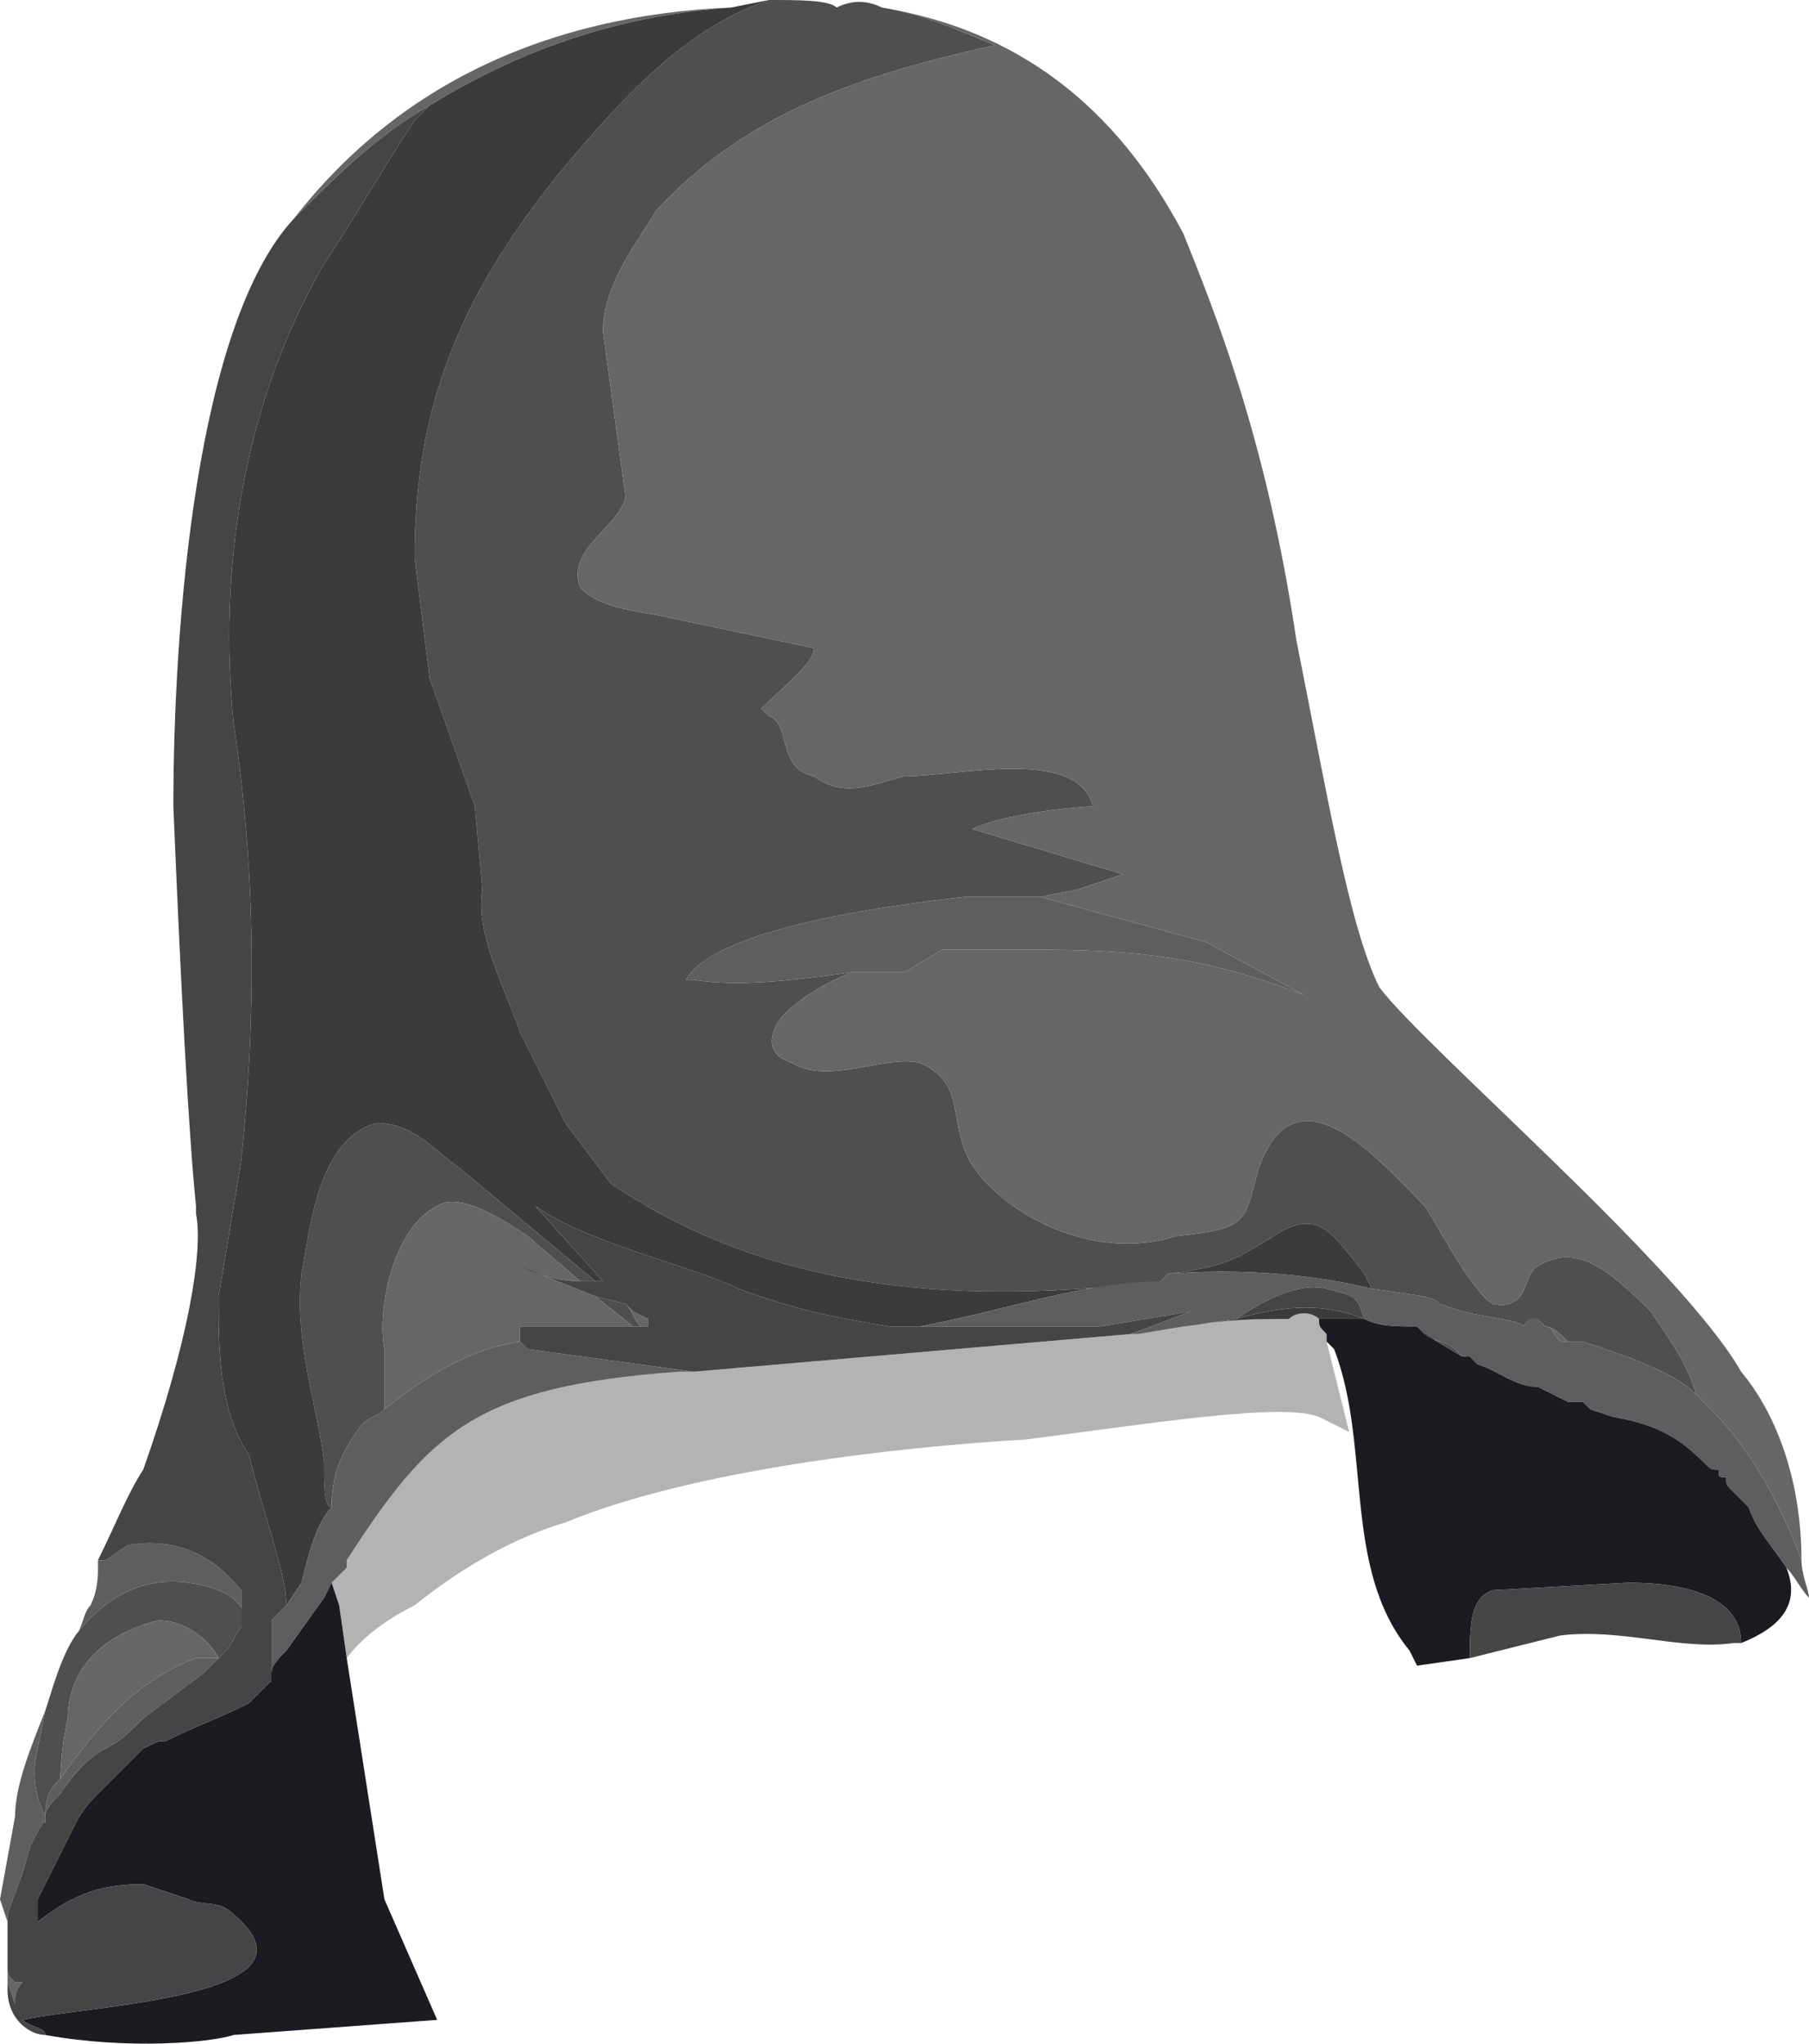<?xml version="1.0" encoding="UTF-8" standalone="no"?>
<!-- Generator: flash2svg, http://dissentgraphics.com/tools/flash2svg -->

<svg
   xmlns:dc="http://purl.org/dc/elements/1.1/"
   xmlns:cc="http://creativecommons.org/ns#"
   xmlns:rdf="http://www.w3.org/1999/02/22-rdf-syntax-ns#"
   xmlns:svg="http://www.w3.org/2000/svg"
   xmlns="http://www.w3.org/2000/svg"
   xmlns:sodipodi="http://sodipodi.sourceforge.net/DTD/sodipodi-0.dtd"
   xmlns:inkscape="http://www.inkscape.org/namespaces/inkscape"
   id="AvatarAssets"
   image-rendering="auto"
   version="1.1"
   x="0px"
   y="0px"
   width="12"
   height="13.558"
   viewBox="0 0 12 13.558"
   inkscape:version="0.48.4 r9939"
   sodipodi:docname="AvatarAssets_shortSleeveLowerOffside20101122Blouse.svg">
  <sodipodi:namedview
     pagecolor="#ffffff"
     bordercolor="#666666"
     borderopacity="1"
     objecttolerance="10"
     gridtolerance="10"
     guidetolerance="10"
     inkscape:pageopacity="0"
     inkscape:pageshadow="2"
     inkscape:window-width="640"
     inkscape:window-height="480"
     id="namedview3062"
     showgrid="false"
     fit-margin-top="0"
     fit-margin-left="0"
     fit-margin-right="0"
     fit-margin-bottom="0"
     inkscape:zoom="1.9032258"
     inkscape:cx="36.55"
     inkscape:cy="-49.792265"
     inkscape:window-x="0"
     inkscape:window-y="0"
     inkscape:window-maximized="0"
     inkscape:current-layer="AvatarAssets" />
  <defs
     id="defs3034">
    <linearGradient
       gradientUnits="userSpaceOnUse"
       color-interpolation="sRGB"
       x1="-2.513"
       y1="8.637"
       x2="4.113"
       y2="6.863"
       id="linearGradient">
      <stop
         stop-color="#000"
         stop-opacity="0.298"
         offset="0"
         id="stop3037" />
      <stop
         stop-color="#000"
         stop-opacity="0.298"
         offset="0.859"
         id="stop3039" />
      <stop
         stop-color="#000"
         stop-opacity="0.298"
         offset="1"
         id="stop3041" />
    </linearGradient>
    <linearGradient
       gradientUnits="userSpaceOnUse"
       color-interpolation="sRGB"
       x1="-2.512"
       y1="8.638"
       x2="4.113"
       y2="6.863"
       id="linearGradient1">
      <stop
         stop-color="#000"
         stop-opacity="0.298"
         offset="0"
         id="stop3044" />
      <stop
         stop-color="#000"
         stop-opacity="0.298"
         offset="0.859"
         id="stop3046" />
      <stop
         stop-color="#000"
         stop-opacity="0.298"
         offset="1"
         id="stop3048" />
    </linearGradient>
  </defs>
  <g
     id="shortSleeveLowerOffside20101122Blouse1"
     overflow="visible"
     style="overflow:visible"
     transform="translate(4.55,1.35)">
    <g
       id="shortSleeveLowerOffside20101122Blouse_0">
      <g
         id="element">
        <path
           id="path"
           d="M 1.3,-1.3 C 1.2,-1.35 1.1,-1.35 1,-1.3 0.95,-1.35 0.75,-1.35 0.55,-1.35 c -0.6,0.2 -1.05,0.75 -1.35,1.1 -0.7,0.85 -1,1.6 -1,2.6 l 0.1,0.8 0.3,0.85 0.05,0.55 C -1.4,4.85 -1.2,5.2 -1.1,5.5 l 0.3,0.6 0.3,0.4 C 0.6,7.25 1.9,7.3 3.15,7.15 L 3.2,7.1 C 3.6,7.05 3.65,7 3.9,6.85 4.2,6.65 4.3,6.85 4.5,7.1 L 4.55,7.2 C 4.9,7.25 4.95,7.25 5,7.3 5.25,7.4 5.55,7.4 5.55,7.45 L 5.6,7.4 5.65,7.4 5.7,7.45 c 0.05,0 0.1,0.05 0.15,0.1 0.05,0 0.05,0 0.1,0 0.3,0.1 0.6,0.2 0.75,0.35 C 6.65,7.7 6.5,7.5 6.4,7.35 6.1,7.05 5.9,6.9 5.65,7.05 5.55,7.1 5.6,7.35 5.35,7.3 5.2,7.2 5,6.8 4.9,6.65 4.6,6.35 4.05,5.7 3.8,6.4 3.7,6.75 3.75,6.8 3.25,6.85 2.8,7 2.25,6.8 1.95,6.45 1.7,6.15 1.9,5.85 1.55,5.7 1.3,5.65 0.95,5.85 0.7,5.7 0.55,5.65 0.55,5.55 0.6,5.45 0.65,5.35 0.85,5.2 1.1,5.1 0.75,5.15 0.35,5.2 0.05,5.15 L 0,5.15 C 0.2,4.8 1.4,4.65 1.85,4.6 l 0.5,0 0.25,-0.05 0.3,-0.1 -1,-0.3 C 2.1,4.05 2.6,4 2.7,4 2.6,3.6 1.8,3.8 1.45,3.8 1.25,3.85 1.05,3.95 0.85,3.8 0.6,3.75 0.7,3.45 0.55,3.4 L 0.5,3.35 C 0.65,3.2 0.85,3.05 0.85,2.95 L -0.1,2.75 C -0.3,2.7 -0.55,2.7 -0.7,2.55 -0.8,2.3 -0.45,2.15 -0.4,1.95 l -0.15,-1.1 c 0,-0.3 0.2,-0.55 0.35,-0.8 0.6,-0.65 1.35,-0.9 2.25,-1.1 C 1.8,-1.15 1.6,-1.25 1.3,-1.3 z m -1.7,8.6 -0.2,-0.05 0.25,0.2 0.05,0 C -0.35,7.4 -0.35,7.35 -0.4,7.3 z m -0.65,-0.45 0.35,0.3 c 0.05,0 0.05,0 0.1,0 L -1.5,6.4 C -1.65,6.3 -1.8,6.1 -2.05,6.1 c -0.4,0.1 -0.45,0.75 -0.5,1 -0.05,0.45 0.1,0.85 0.15,1.25 0,0.15 0,0.3 0.05,0.3 0,-0.2 0.05,-0.35 0.2,-0.55 C -2.1,8.05 -2.05,8.05 -2,8 -2,7.85 -2,7.75 -2,7.6 -2.05,7.35 -1.95,6.8 -1.65,6.65 c 0.15,-0.1 0.45,0.1 0.6,0.2 z m -2,2.75 C -3,9.55 -3,9.5 -2.95,9.45 -2.9,9.35 -2.95,9.2 -3.3,9.15 -3.65,9.1 -3.9,9.3 -4.05,9.5 -4.15,9.65 -4.2,9.85 -4.25,10 l -0.05,0.25 c -0.05,0.2 0,0.35 0.05,0.45 0,-0.15 0.05,-0.2 0.1,-0.25 0,0.05 0,-0.2 0.05,-0.4 0,-0.3 0.2,-0.55 0.6,-0.65 0.2,0 0.35,0.15 0.4,0.25 L -3.05,9.6 z"
           inkscape:connector-curvature="0"
           style="fill:#4f4f4f" />
        <path
           id="path1"
           d="m 1.3,-1.3 c 0.3,0.05 0.5,0.15 0.75,0.25 -0.9,0.2 -1.65,0.45 -2.25,1.1 -0.15,0.25 -0.35,0.5 -0.35,0.8 l 0.15,1.1 c -0.05,0.2 -0.4,0.35 -0.3,0.6 0.15,0.15 0.4,0.15 0.6,0.2 l 0.95,0.2 c 0,0.1 -0.2,0.25 -0.35,0.4 L 0.55,3.4 c 0.15,0.05 0.05,0.35 0.3,0.4 0.2,0.15 0.4,0.05 0.6,0 C 1.8,3.8 2.6,3.6 2.7,4 2.6,4 2.1,4.05 1.9,4.15 l 1,0.3 L 2.6,4.55 2.35,4.6 3.45,4.9 4.1,5.25 C 3.45,5 3,4.95 2.3,4.95 L 1.7,4.95 1.45,5.1 1.1,5.1 C 0.85,5.2 0.65,5.35 0.6,5.45 0.55,5.55 0.55,5.65 0.7,5.7 0.95,5.85 1.3,5.65 1.55,5.7 1.9,5.85 1.7,6.15 1.95,6.45 2.25,6.8 2.8,7 3.25,6.85 3.75,6.8 3.7,6.75 3.8,6.4 4.05,5.7 4.6,6.35 4.9,6.65 5,6.8 5.2,7.2 5.35,7.3 5.6,7.35 5.55,7.1 5.65,7.05 5.9,6.9 6.1,7.05 6.4,7.35 6.5,7.5 6.65,7.7 6.7,7.9 6.75,7.95 6.75,7.95 6.8,8 7.05,8.25 7.25,8.6 7.4,9 7.4,8.5 7.25,8.05 7,7.75 6.6,7.05 4.9,5.6 4.6,5.2 4.4,4.8 4.25,3.9 4.05,2.9 3.85,1.55 3.5,0.7 3.3,0.2 2.85,-0.65 2.2,-1.15 1.3,-1.3 z m -2.4,8.85 0,-0.1 c 0.15,0 0.4,0 0.75,0 L -0.6,7.25 -1.1,7.05 c 0.1,0.05 0.25,0.1 0.4,0.1 L -1.05,6.85 C -1.2,6.75 -1.5,6.55 -1.65,6.65 -1.95,6.8 -2.05,7.35 -2,7.6 -2,7.75 -2,7.85 -2,8 -1.75,7.8 -1.45,7.6 -1.1,7.55 z m 0.8,-0.1 0.05,0 0,-0.05 L -0.35,7.35 -0.4,7.3 c 0.05,0.05 0.05,0.1 0.1,0.15 z m -2.95,2.2 0.15,0 C -3.15,9.55 -3.3,9.4 -3.5,9.4 c -0.4,0.1 -0.6,0.35 -0.6,0.65 -0.05,0.2 -0.05,0.45 -0.05,0.4 0.25,-0.35 0.5,-0.65 0.9,-0.8 z m -1.25,2.05 0,0.1 0.05,0.15 c 0,-0.05 0,-0.1 0.05,-0.15 l -0.05,0 C -4.5,11.75 -4.5,11.75 -4.5,11.7 z M -2.6,0.1 c 0.7,-0.9 1.7,-1.35 2.9,-1.4 -0.7,0.05 -1.35,0.25 -2,0.65 -0.35,0.2 -0.6,0.45 -0.9,0.75 z"
           inkscape:connector-curvature="0"
           style="fill:#666666" />
        <path
           id="path2"
           d="M 0.55,-1.35 0.3,-1.3 c -0.7,0.05 -1.35,0.25 -2,0.65 l -0.1,0.1 C -2,-0.25 -2.2,0.1 -2.4,0.4 -2.95,1.35 -3.1,2.45 -3,3.45 c 0.15,1 0.15,1.95 0.05,2.9 l -0.15,0.9 c 0,0.35 0,0.75 0.2,1.05 0.1,0.4 0.25,0.8 0.25,1 l 0.1,-0.15 c 0.05,-0.2 0.1,-0.4 0.2,-0.5 -0.05,0 -0.05,-0.15 -0.05,-0.3 -0.05,-0.4 -0.2,-0.8 -0.15,-1.25 0.05,-0.25 0.1,-0.9 0.5,-1 0.25,0 0.4,0.2 0.55,0.3 l 0.9,0.75 0.05,0 L -1,6.65 c 0.35,0.25 1.05,0.4 1.35,0.55 0.4,0.15 0.7,0.2 1,0.25 0.05,0 0.1,0 0.15,0 l 0.05,0 C 2.1,7.35 2.65,7.15 3.15,7.15 1.9,7.3 0.6,7.25 -0.5,6.5 L -0.8,6.1 -1.1,5.5 C -1.2,5.2 -1.4,4.85 -1.35,4.55 L -1.4,4 -1.7,3.15 -1.8,2.35 c 0,-1 0.3,-1.75 1,-2.6 0.3,-0.35 0.75,-0.9 1.35,-1.1 z M 4,7.4 c 0.05,-0.05 0.15,-0.05 0.2,0 0.1,0 0.2,0 0.3,0 C 4.25,7.3 4,7.3 3.65,7.4 L 3.3,7.45 C 3.6,7.4 3.8,7.4 4,7.4 z M 4.55,7.2 4.5,7.1 C 4.3,6.85 4.2,6.65 3.9,6.85 3.65,7 3.6,7.05 3.2,7.1 3.85,7.05 4.35,7.15 4.55,7.2 z"
           inkscape:connector-curvature="0"
           style="fill:#3b3b3b" />
        <path
           id="path3"
           d="m 2.35,4.6 -0.5,0 C 1.4,4.65 0.2,4.8 0,5.15 l 0.05,0 c 0.3,0.05 0.7,0 1.05,-0.05 l 0.35,0 0.25,-0.15 0.6,0 C 3,4.95 3.45,5 4.1,5.25 L 3.45,4.9 2.35,4.6 z M 5,7.3 C 4.95,7.25 4.9,7.25 4.55,7.2 4.35,7.15 3.85,7.05 3.2,7.1 L 3.15,7.15 c -0.5,0 -1.05,0.2 -1.6,0.3 l 1.2,0 0.6,-0.1 L 2.95,7.5 3,7.5 C 3,7.5 3.3,7.45 3.3,7.45 L 3.65,7.4 C 3.8,7.3 4.05,7.15 4.25,7.2 4.45,7.25 4.45,7.25 4.5,7.4 4.6,7.45 4.7,7.45 4.85,7.45 L 4.9,7.5 C 4.95,7.55 5.05,7.55 5.1,7.6 5.15,7.65 5.15,7.65 5.2,7.65 L 5.25,7.7 C 5.4,7.75 5.5,7.85 5.65,7.85 l 0.2,0.1 c 0.05,0 0.05,0 0.1,0 L 6,8 6.15,8.05 C 6.45,8.1 6.6,8.2 6.75,8.35 6.8,8.4 6.8,8.4 6.85,8.4 c 0,0.05 0,0.05 0.05,0.05 0,0.05 0,0.05 0.05,0.1 l 0.1,0.1 C 7.1,8.8 7.2,8.9 7.3,9.05 7.35,9.1 7.4,9.2 7.45,9.25 7.45,9.2 7.4,9.1 7.4,9 7.25,8.6 7.05,8.25 6.8,8 6.75,7.95 6.75,7.95 6.7,7.9 6.55,7.75 6.25,7.65 5.95,7.55 c -0.05,0 -0.05,0 -0.1,0 l -0.05,0 C 5.75,7.5 5.75,7.45 5.7,7.45 L 5.65,7.4 5.6,7.4 5.55,7.45 C 5.55,7.4 5.25,7.4 5,7.3 z M -1.05,7.6 -1.1,7.55 C -1.45,7.6 -1.75,7.8 -2,8 c -0.05,0.05 -0.1,0.05 -0.15,0.1 -0.15,0.2 -0.2,0.35 -0.2,0.55 -0.1,0.1 -0.15,0.3 -0.2,0.5 l -0.1,0.15 -0.1,0.1 0,0.35 c 0,-0.05 0.05,-0.1 0.1,-0.15 l 0.25,-0.35 0.05,-0.1 0.1,-0.1 0,-0.05 C -1.7,8.15 -1.4,7.85 -0.05,7.75 l 0.1,0 -1.1,-0.15 z m -2.8,1.4 -0.05,0 0,0.05 c 0,0.05 0,0.15 -0.05,0.25 C -4,9.35 -4,9.45 -4.05,9.5 -3.9,9.3 -3.65,9.1 -3.3,9.15 c 0.35,0.05 0.4,0.2 0.35,0.3 0,-0.05 0,-0.1 0,-0.25 C -3.15,8.95 -3.4,8.85 -3.7,8.9 L -3.85,9 z m 0.25,1.05 0.4,-0.3 c 0,0 0.05,-0.05 0.1,-0.1 l -0.15,0 c -0.4,0.15 -0.65,0.45 -0.9,0.8 -0.05,0.05 -0.1,0.1 -0.1,0.25 0,-0.05 0.05,-0.1 0.1,-0.15 0.1,-0.15 0.2,-0.25 0.3,-0.3 0.1,-0.05 0.15,-0.1 0.25,-0.2 z M -4.25,10.7 C -4.3,10.6 -4.35,10.45 -4.3,10.25 L -4.25,10 c -0.1,0.25 -0.2,0.5 -0.2,0.7 l -0.1,0.55 0.05,0.15 0,-0.05 c 0.05,-0.15 0.1,-0.25 0.15,-0.45 0.05,-0.1 0.1,-0.2 0.1,-0.15 l 0,-0.05 z"
           inkscape:connector-curvature="0"
           style="fill:#5e5e5e" />
        <path
           id="path4"
           d="M 4.2,7.4 C 4.15,7.35 4.05,7.35 4,7.4 3.8,7.4 3.6,7.4 3.3,7.45 3.3,7.45 3,7.5 3,7.5 l -0.05,0 -2.9,0.25 -0.1,0 C -1.4,7.85 -1.7,8.15 -2.25,9 l 0,0.05 -0.1,0.1 C -2.3,9.3 -2.3,9.3 -2.3,9.3 l 0.05,0.35 Q -2.1,9.45 -1.8,9.3 -1.3,8.9 -0.8,8.75 C 0.05,8.4 1.4,8.25 2.25,8.2 3.05,8.1 3.95,7.95 4.2,8.05 l 0.2,0.1 -0.15,-0.6 0,-0.05 C 4.2,7.45 4.2,7.45 4.2,7.4 z"
           inkscape:connector-curvature="0"
           style="fill:url(#linearGradient1)" />
        <path
           id="path7"
           d="m 4.25,7.5 0,0.05 0.05,0.05 c 0.25,0.65 0.05,1.45 0.5,2 L 4.85,9.7 5.2,9.65 c 0,-0.2 0,-0.4 0.15,-0.45 L 6.25,9.15 C 6.65,9.15 7,9.25 7,9.55 7.25,9.45 7.4,9.3 7.3,9.05 7.2,8.9 7.1,8.8 7.05,8.65 L 6.95,8.55 C 6.9,8.5 6.9,8.5 6.9,8.45 6.85,8.45 6.85,8.45 6.85,8.4 6.8,8.4 6.8,8.4 6.75,8.35 6.6,8.2 6.45,8.1 6.15,8.05 L 6,8 5.95,7.95 c -0.05,0 -0.05,0 -0.1,0 L 5.65,7.85 C 5.5,7.85 5.4,7.75 5.25,7.7 L 5.2,7.65 5.15,7.65 4.9,7.5 4.85,7.45 c -0.15,0 -0.25,0 -0.35,-0.05 -0.1,0 -0.2,0 -0.3,0 0,0.05 0,0.05 0.05,0.1 z m -6.6,1.65 -0.05,0.1 -0.25,0.35 c -0.05,0.05 -0.1,0.1 -0.1,0.15 l 0,0.05 c 0,0 -0.05,0.05 -0.15,0.15 -0.2,0.1 -0.35,0.15 -0.55,0.25 -0.05,0 -0.05,0 -0.15,0.05 l -0.3,0.3 c -0.05,0.05 -0.1,0.1 -0.15,0.2 -0.15,0.3 -0.2,0.4 -0.25,0.5 l 0,0.15 c 0.25,-0.2 0.45,-0.25 0.7,-0.25 l 0.3,0.1 c 0.1,0.05 0.2,0 0.3,0.1 0.65,0.55 -0.95,0.6 -1.4,0.7 0.05,0.05 0.15,0.05 0.15,0.1 0.55,0.1 1.1,0.05 1.25,0 L -1.65,12.05 -2,11.25 -2.25,9.65 -2.3,9.3 c 0,0 0,0 -0.05,-0.15 z"
           inkscape:connector-curvature="0"
           style="fill:#1d1a21" />
        <path
           id="path12"
           d="M 4.5,7.4 C 4.45,7.25 4.45,7.25 4.25,7.2 4.05,7.15 3.8,7.3 3.65,7.4 4,7.3 4.25,7.3 4.5,7.4 z m -1.55,0.1 0.4,-0.15 -0.6,0.1 -1.2,0 -0.05,0 c -0.05,0 -0.1,0 -0.15,0 C 1.05,7.4 0.75,7.35 0.35,7.2 0.05,7.05 -0.65,6.9 -1,6.65 l 0.45,0.5 -0.05,0 c -0.05,0 -0.05,0 -0.1,0 -0.15,0 -0.3,-0.05 -0.4,-0.1 l 0.5,0.2 0.2,0.05 0.05,0.05 0.1,0.05 0,0.05 -0.05,0 -0.05,0 c -0.35,0 -0.6,0 -0.75,0 l 0,0.1 0.05,0.05 1.1,0.15 2.9,-0.25 z M 6.25,9.15 5.35,9.2 C 5.2,9.25 5.2,9.45 5.2,9.65 L 5.8,9.5 C 6.2,9.45 6.6,9.6 6.95,9.55 L 7,9.55 C 7,9.25 6.65,9.15 6.25,9.15 z m -8.05,-9.7 0.1,-0.1 c -0.35,0.2 -0.6,0.45 -0.9,0.75 -0.65,0.7 -0.8,2.7 -0.8,3.9 0.05,1.2 0.1,2.15 0.15,2.65 l 0,0.05 C -3.2,6.95 -3.3,7.55 -3.6,8.4 -3.7,8.55 -3.8,8.8 -3.9,9 l 0.05,0 0.15,-0.1 c 0.3,-0.05 0.55,0.05 0.75,0.3 0,0.15 0,0.2 0,0.25 C -3,9.5 -3,9.55 -3.05,9.6 L -3.1,9.65 c -0.05,0.05 -0.1,0.1 -0.1,0.1 l -0.4,0.3 c -0.1,0.1 -0.15,0.15 -0.25,0.2 -0.1,0.05 -0.2,0.15 -0.3,0.3 -0.05,0.05 -0.1,0.1 -0.1,0.15 l 0,0.05 c 0,-0.05 -0.05,0.05 -0.1,0.15 -0.05,0.2 -0.1,0.3 -0.15,0.45 l 0,0.05 c 0,0.1 0,0.2 0,0.3 0,0.05 0,0.05 0.05,0.1 l 0.05,0 c -0.05,0.05 -0.05,0.1 -0.05,0.15 l -0.05,-0.15 0,0.05 c 0,0.2 0.15,0.3 0.25,0.3 0,-0.05 -0.1,-0.05 -0.15,-0.1 0.45,-0.1 2.05,-0.15 1.4,-0.7 -0.1,-0.1 -0.2,-0.05 -0.3,-0.1 l -0.3,-0.1 c -0.25,0 -0.45,0.05 -0.7,0.25 l 0,-0.15 c 0.05,-0.1 0.1,-0.2 0.25,-0.5 0.05,-0.1 0.1,-0.15 0.15,-0.2 l 0.3,-0.3 c 0.1,-0.05 0.1,-0.05 0.15,-0.05 0.2,-0.1 0.35,-0.15 0.55,-0.25 0.1,-0.1 0.15,-0.15 0.15,-0.15 l 0,-0.05 0,-0.35 0.1,-0.1 C -2.65,9.1 -2.8,8.7 -2.9,8.3 -3.1,8 -3.1,7.6 -3.1,7.25 l 0.15,-0.9 c 0.1,-0.95 0.1,-1.9 -0.05,-2.9 -0.1,-1 0.05,-2.1 0.6,-3.05 0.2,-0.3 0.4,-0.65 0.6,-0.95 z"
           inkscape:connector-curvature="0"
           style="fill:#454545" />
        <path
           id="path15"
           d="m 5.15,7.65 0.05,0 C 5.15,7.65 5.15,7.65 5.1,7.6 5.05,7.55 4.95,7.55 4.9,7.5 l 0.25,0.15"
           inkscape:connector-curvature="0"
           style="fill:#4f4f4f" />
        <path
           id="path16"
           d="m 5.7,7.45 c 0.05,0 0.05,0.05 0.1,0.1 l 0.05,0 C 5.8,7.5 5.75,7.45 5.7,7.45"
           inkscape:connector-curvature="0"
           style="fill:#666666" />
      </g>
    </g>
  </g>
</svg>
